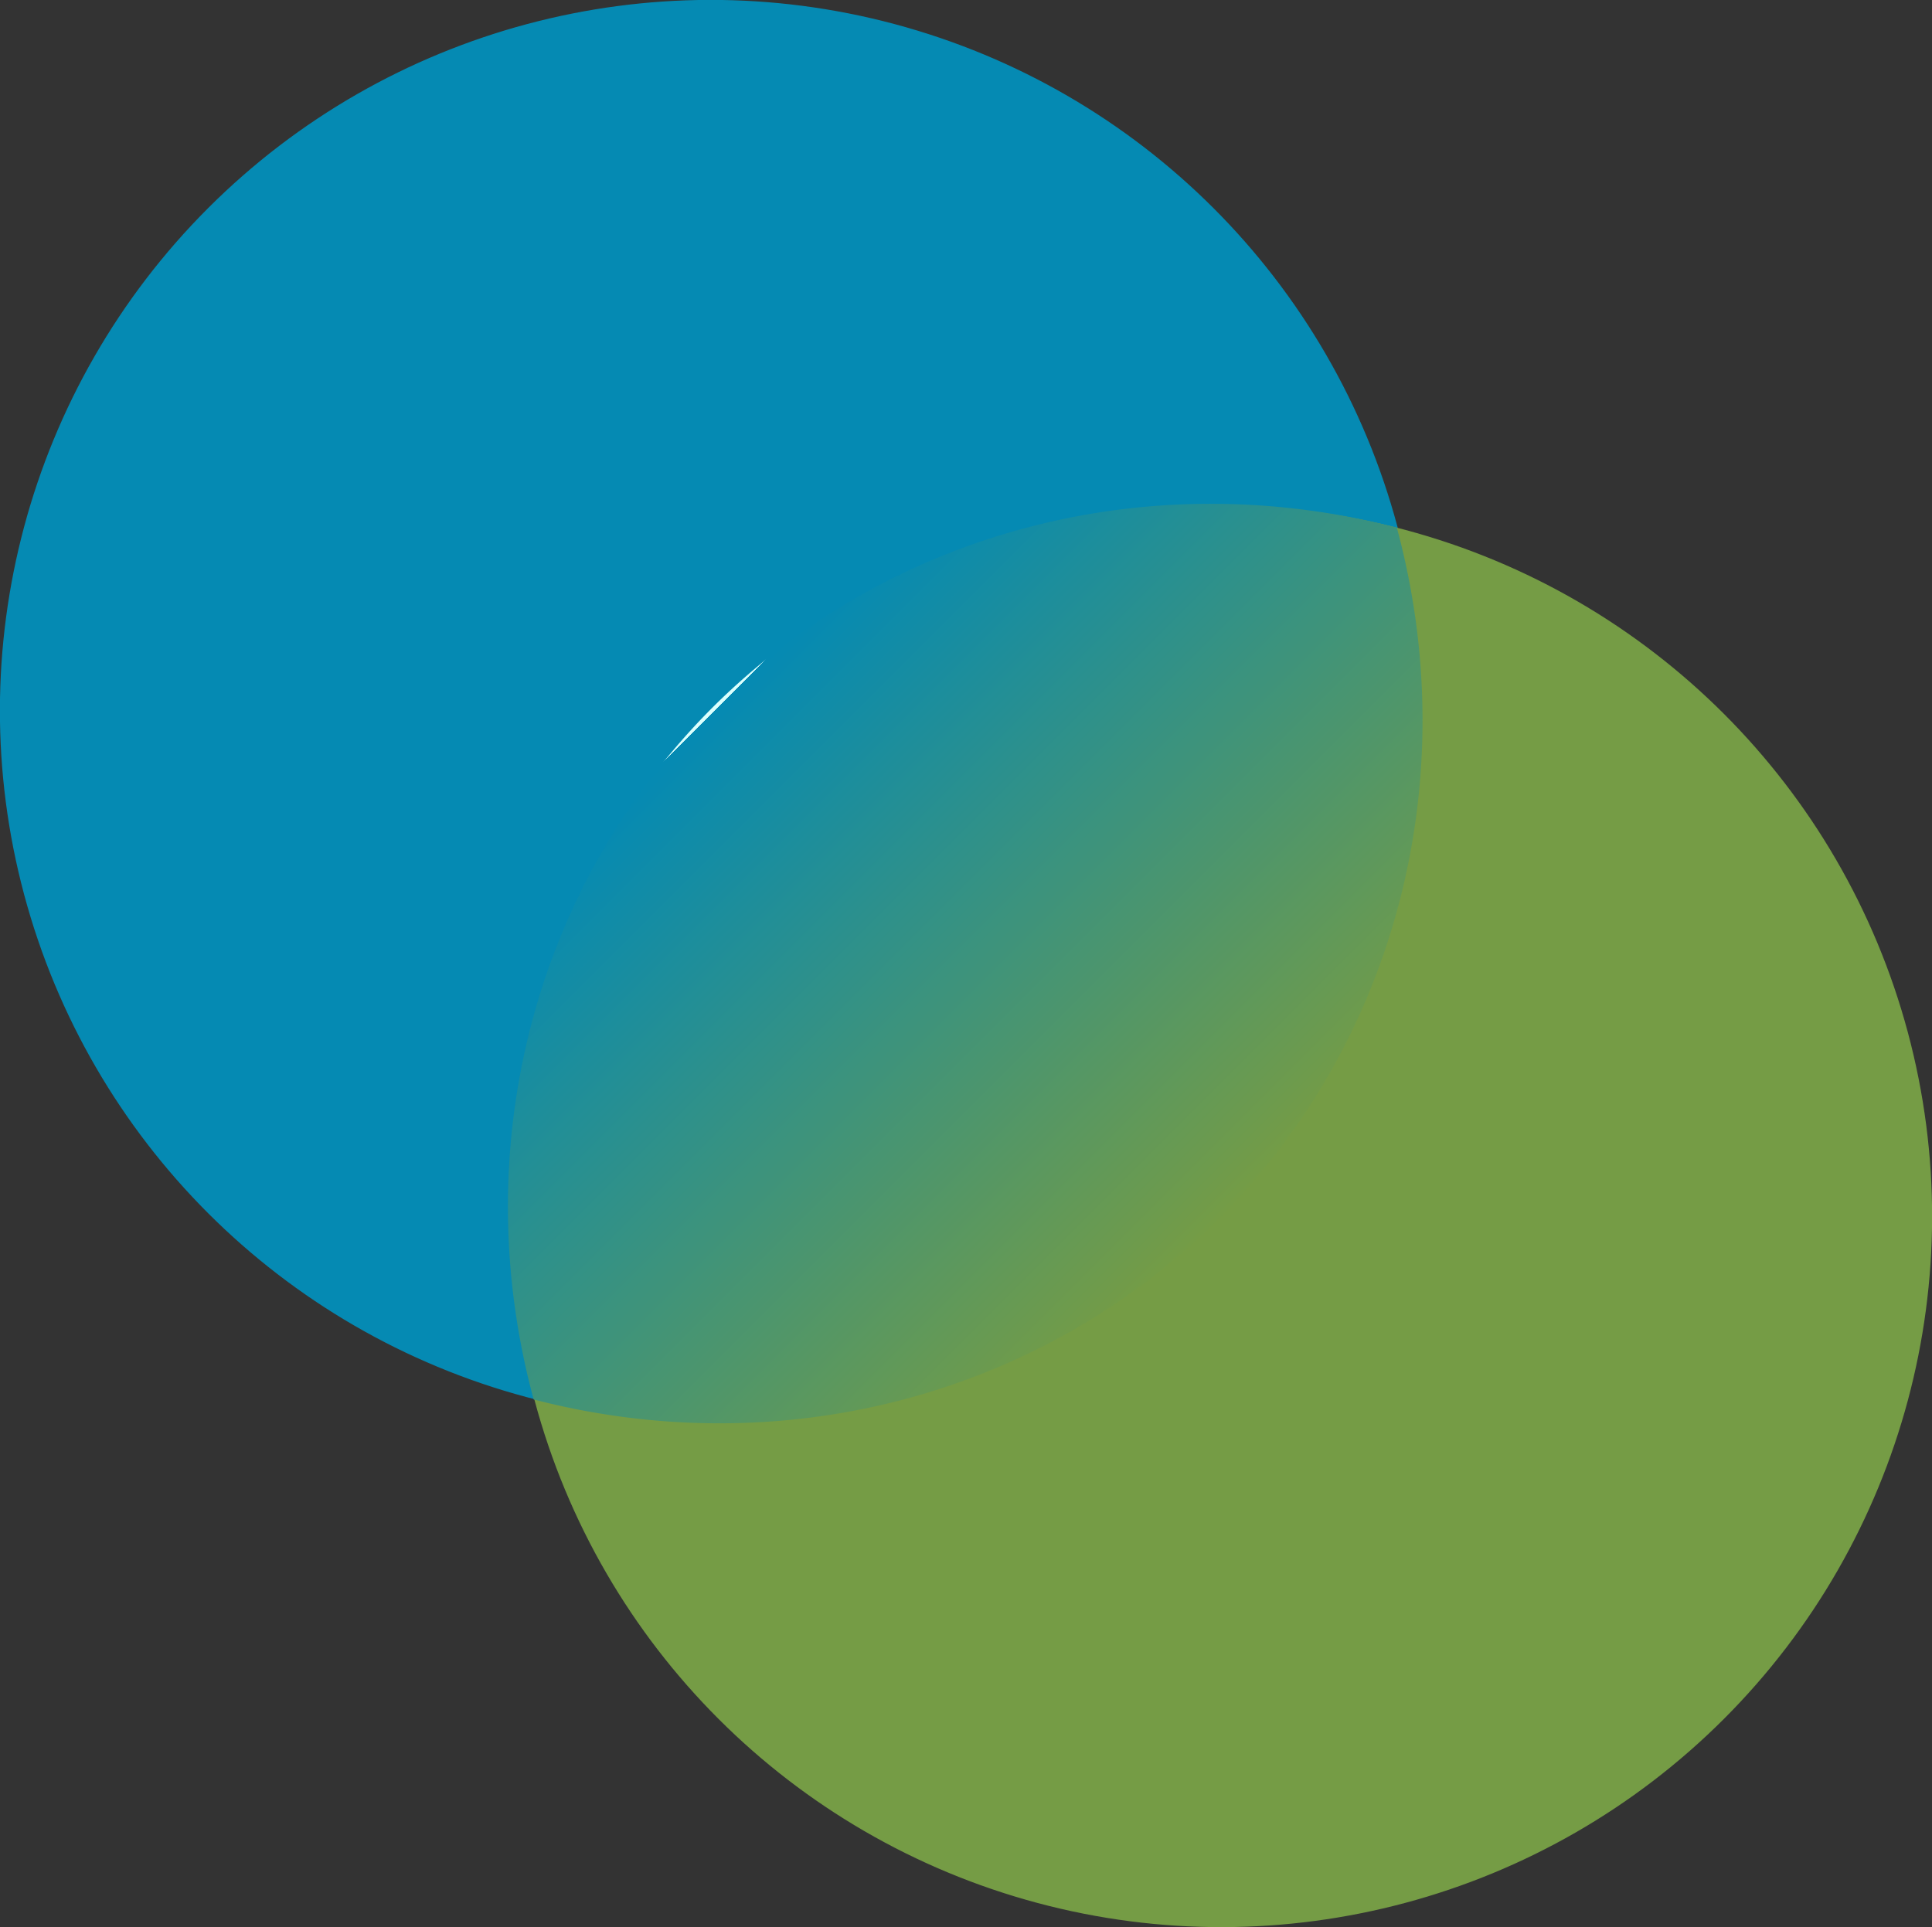 <?xml version="1.0" encoding="UTF-8" standalone="no"?>
<!-- Created with Inkscape (http://www.inkscape.org/) -->

<svg
   xmlns:dc="http://purl.org/dc/elements/1.1/"
   xmlns:cc="http://creativecommons.org/ns#"
   xmlns:rdf="http://www.w3.org/1999/02/22-rdf-syntax-ns#"
   xmlns:svg="http://www.w3.org/2000/svg"
   xmlns="http://www.w3.org/2000/svg"
   xmlns:xlink="http://www.w3.org/1999/xlink"
   xmlns:sodipodi="http://sodipodi.sourceforge.net/DTD/sodipodi-0.dtd"
   xmlns:inkscape="http://www.inkscape.org/namespaces/inkscape"
   width="89.629mm"
   height="89.415mm"
   viewBox="0 0 89.629 89.415"
   version="1.1"
   id="svg8"
   inkscape:version="0.92.4 (5da689c313, 2019-01-14)"
   sodipodi:docname="icon.svg">
  <rect x="0" y="0" width="89.629" height="89.415" fill="#333333" stroke="none"/>
  <defs
     id="defs2">
    <linearGradient
       inkscape:collect="always"
       id="linearGradient878">
      <stop
         style="stop-color:#dcfffd;stop-opacity:1;"
         offset="0"
         id="stop874" />
      <stop
         id="stop882"
         offset="0"
         style="stop-color:#058ab3;stop-opacity:1" />
      <stop
         style="stop-color:#759c45;stop-opacity:1"
         offset="1"
         id="stop886" />
      <stop
         style="stop-color:#c6fffd;stop-opacity:0.137;"
         offset="1"
         id="stop884" />
      <stop
         style="stop-color:#759c45;stop-opacity:1"
         offset="1"
         id="stop876" />
    </linearGradient>
    <linearGradient
       inkscape:collect="always"
       xlink:href="#linearGradient878"
       id="linearGradient880"
       x1="295.857"
       y1="729.662"
       x2="414.143"
       y2="729.662"
       gradientUnits="userSpaceOnUse"
       gradientTransform="matrix(0.2,0.2,-0.193,0.193,164.744,-90.391)" />
  </defs>
  <sodipodi:namedview
     id="base"
     pagecolor="#ffffff"
     bordercolor="#666666"
     borderopacity="1.0"
     inkscape:pageopacity="0.0"
     inkscape:pageshadow="2"
     inkscape:zoom="1"
     inkscape:cx="161.57899"
     inkscape:cy="171.75502"
     inkscape:document-units="mm"
     inkscape:current-layer="layer1"
     showgrid="false"
     inkscape:window-width="1680"
     inkscape:window-height="987"
     inkscape:window-x="1912"
     inkscape:window-y="28"
     inkscape:window-maximized="1" />
  <g
     inkscape:label="Layer 1"
     inkscape:groupmode="layer"
     id="layer1"
     transform="translate(-50.284,-76.269)">
    <circle
       style="fill:#058ab3;fill-opacity:1;stroke:#058ab3;stroke-width:1.323;stroke-miterlimit:4;stroke-dasharray:none;stroke-opacity:1"
       id="path815"
       cx="136.12"
       cy="18.374"
       r="32.317"
       transform="rotate(45)" />
    <circle
       style="fill:#759c45;fill-opacity:1;stroke:#759c45;stroke-width:1.323;stroke-miterlimit:4;stroke-dasharray:none;stroke-opacity:1"
       id="path815-2"
       cx="169.457"
       cy="18.223"
       r="32.317"
       transform="rotate(45)" />
    <path
       style="fill:url(#linearGradient880);fill-opacity:1;stroke:none;stroke-width:1.386;stroke-miterlimit:4;stroke-dasharray:none;stroke-opacity:1"
       d="m 115.086,100.753 a 34.471,33.267 45 0 0 -31.771,8.368 34.471,33.267 45 0 0 -8.275,32.083 34.471,33.267 45 0 0 31.77,-8.368 34.471,33.267 45 0 0 8.276,-32.083 z"
       id="path815-27"
       inkscape:connector-curvature="0" />
  </g>
</svg>
